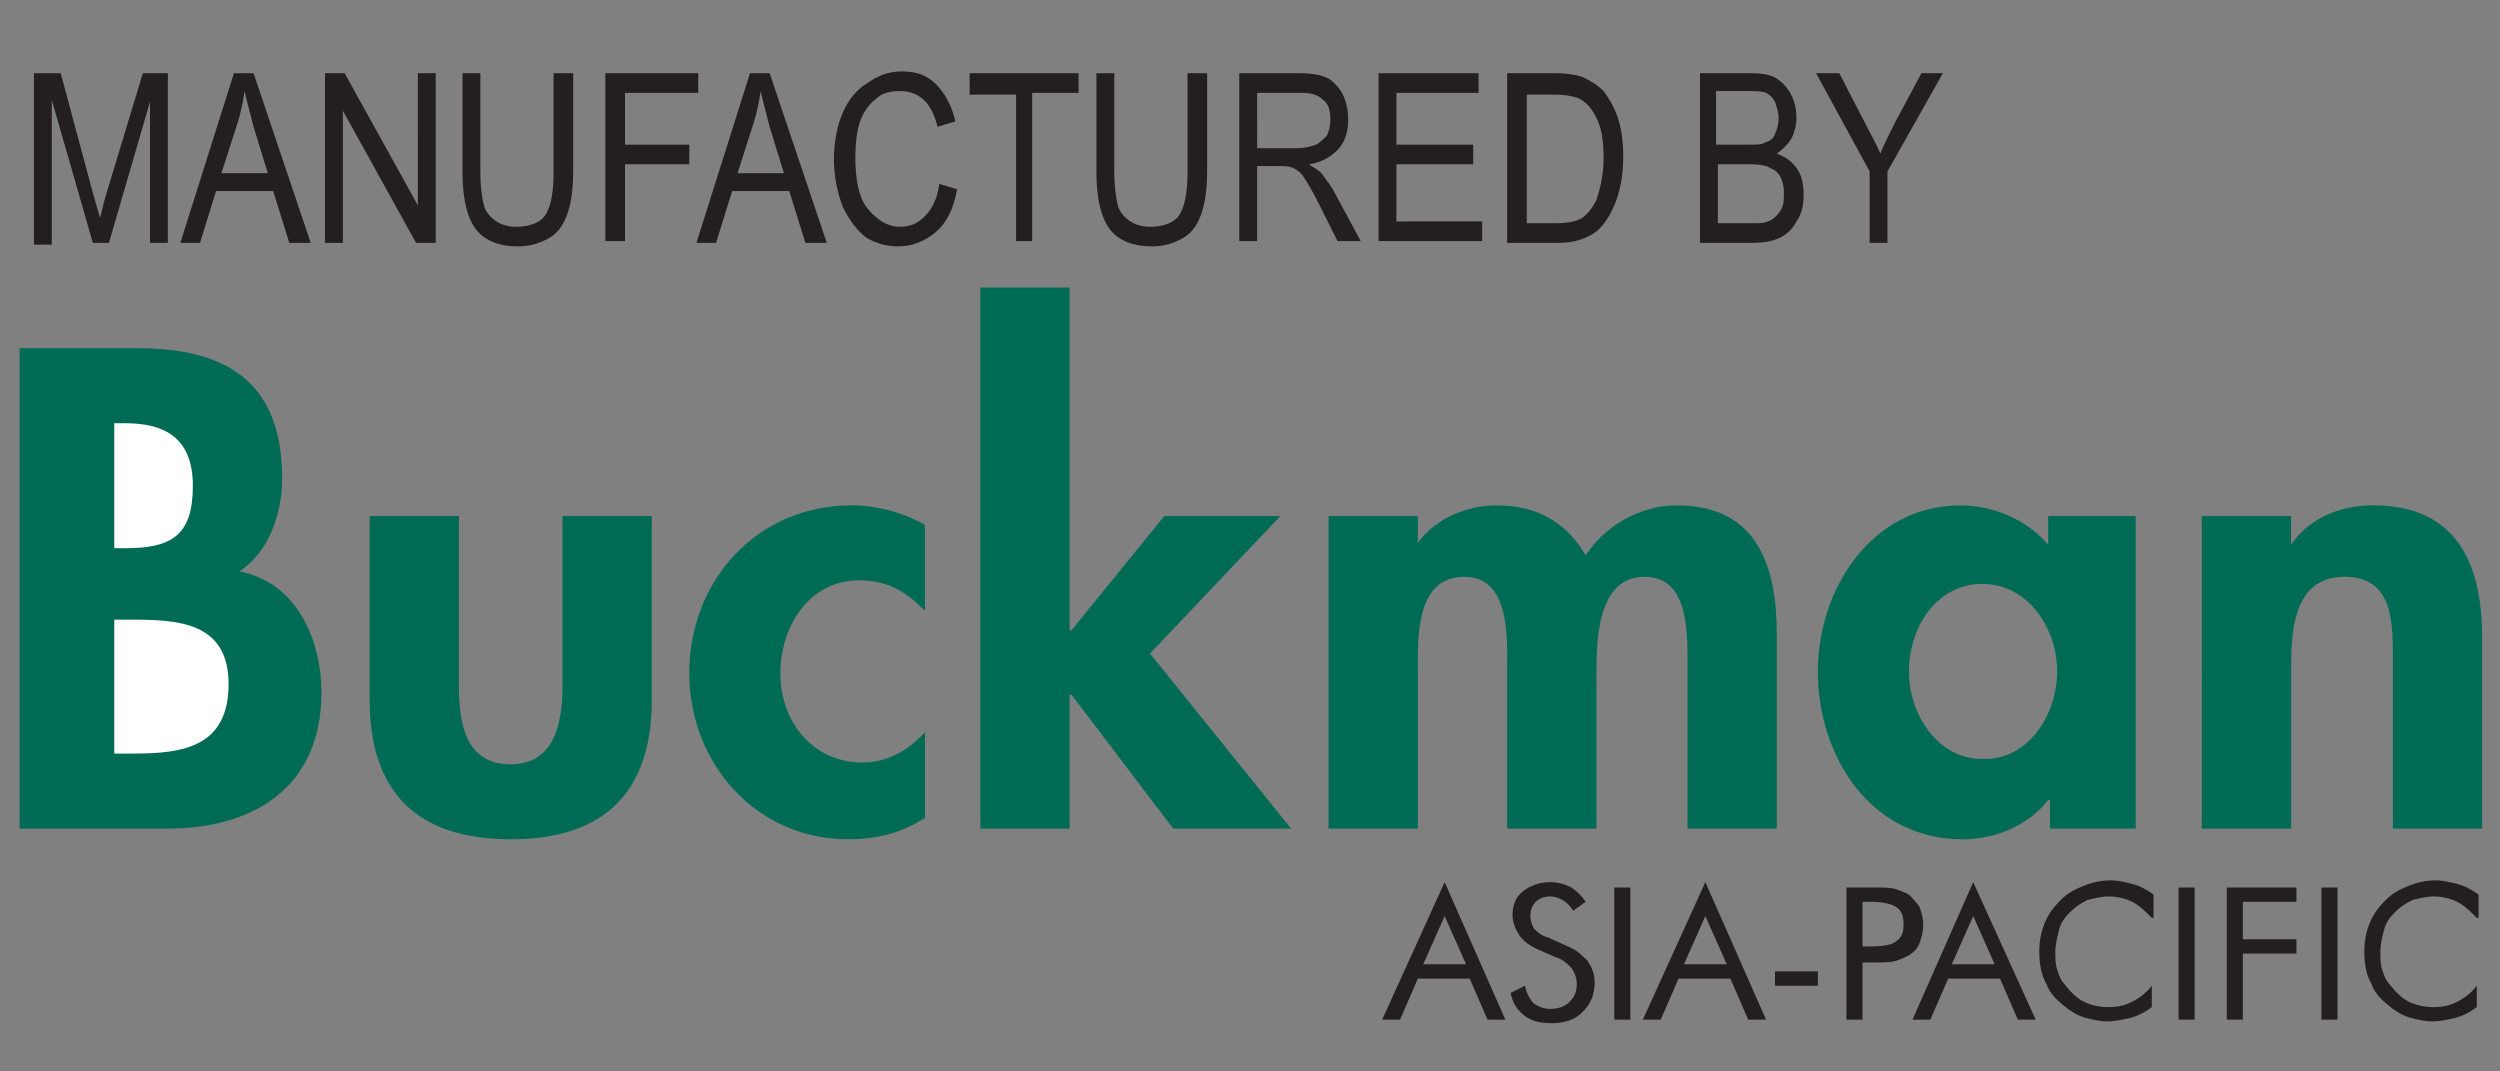 <?xml version="1.0" encoding="utf-8"?>
<!-- Generator: Adobe Illustrator 21.1.0, SVG Export Plug-In . SVG Version: 6.00 Build 0)  -->
<svg version="1.1" id="Layer_1" xmlns="http://www.w3.org/2000/svg" xmlns:xlink="http://www.w3.org/1999/xlink" x="0px" y="0px"
	 viewBox="0 0 140 60" style="enable-background:new 0 0 140 60;" xml:space="preserve">
<rect x="0" y="0" width="140" height="60" fill="#808080" stroke="none"/>
<style type="text/css">
	.st0{fill-rule:evenodd;clip-rule:evenodd;fill:#231F20;}
	.st1{fill-rule:evenodd;clip-rule:evenodd;fill:#006B54;}
	.st2{fill-rule:evenodd;clip-rule:evenodd;fill:#FFFFFF;}
</style>
<g>
	<path class="st0" d="M1.9,13.6V4.1h1.5l1.8,6.7l0.4,1.4c0.1-0.3,0.2-0.9,0.4-1.5L8,4.1h1.4v9.5h-1V5.7l-2.3,7.9H5.2L2.9,5.6v8.1
		H1.9L1.9,13.6z M10.1,13.6l3-9.5h1.1l3.2,9.5h-1.2l-0.9-2.9h-3.2l-0.9,2.9H10.1L10.1,13.6z M12.4,9.7H15l-0.8-2.6
		c-0.2-0.8-0.4-1.5-0.5-2c-0.1,0.6-0.2,1.2-0.4,1.8L12.4,9.7L12.4,9.7z M18.2,13.6V4.1h1.1l4.1,7.4V4.1h1v9.5h-1.1l-4.1-7.4v7.4
		H18.2L18.2,13.6z M31.1,4.1h1v5.5c0,0.9-0.1,1.7-0.3,2.3c-0.2,0.6-0.5,1.1-1,1.4c-0.5,0.3-1.1,0.5-1.8,0.5c-1,0-1.8-0.3-2.3-0.9
		c-0.5-0.6-0.8-1.7-0.8-3.2V4.1h1v5.5c0,0.9,0.1,1.5,0.2,1.9c0.1,0.4,0.4,0.7,0.7,0.9c0.3,0.2,0.7,0.3,1.1,0.3
		c0.7,0,1.3-0.2,1.6-0.6c0.3-0.4,0.5-1.2,0.5-2.4V4.1L31.1,4.1z M33.9,13.6V4.1h5.2v1.1H35v2.9h3.6v1.1H35v4.3H33.9L33.9,13.6z
		 M39,13.6h1.1l0.9-2.9h3.2l0.9,2.9h1.2l-3.2-9.5H42L39,13.6L39,13.6z M41.3,9.7l0.9-2.8c0.2-0.6,0.3-1.2,0.4-1.8
		c0.1,0.5,0.3,1.2,0.5,2l0.8,2.6H41.3L41.3,9.7z M52.6,10.3l1,0.3c-0.2,1.1-0.6,1.9-1.2,2.4c-0.6,0.5-1.3,0.8-2.1,0.8
		c-0.7,0-1.3-0.2-1.8-0.5c-0.5-0.4-0.9-0.9-1.3-1.7c-0.3-0.8-0.5-1.7-0.5-2.7c0-1,0.2-1.9,0.5-2.6c0.3-0.7,0.8-1.3,1.3-1.6
		C49.2,4.2,49.8,4,50.5,4c0.8,0,1.4,0.2,1.9,0.7c0.5,0.5,0.9,1.2,1.1,2.1l-1,0.3c-0.3-1.3-1-2-2.1-2c-0.5,0-1,0.1-1.3,0.4
		c-0.4,0.3-0.7,0.7-0.9,1.2C48,7.2,47.9,8,47.9,8.8c0,1.3,0.2,2.3,0.7,2.9c0.5,0.6,1.1,1,1.8,1c0.6,0,1-0.2,1.4-0.6
		C52.2,11.7,52.5,11.1,52.6,10.3L52.6,10.3z M56.9,13.6V5.3h-2.6V4.1h6.1v1.1h-2.6v8.3H56.9L56.9,13.6z M66.6,4.1h1v5.5
		c0,0.9-0.1,1.7-0.3,2.3c-0.2,0.6-0.5,1.1-1,1.4c-0.5,0.3-1.1,0.5-1.8,0.5c-1,0-1.8-0.3-2.3-0.9c-0.5-0.6-0.8-1.7-0.8-3.2V4.1h1v5.5
		c0,0.9,0.1,1.5,0.2,1.9c0.1,0.4,0.4,0.7,0.7,0.9c0.3,0.2,0.7,0.3,1.1,0.3c0.7,0,1.3-0.2,1.6-0.6c0.3-0.4,0.5-1.2,0.5-2.4V4.1
		L66.6,4.1z M69.4,13.6V4.1h3.4c0.7,0,1.2,0.1,1.6,0.3c0.3,0.2,0.6,0.5,0.8,0.9c0.2,0.4,0.3,0.9,0.3,1.4c0,0.7-0.2,1.3-0.6,1.7
		c-0.4,0.4-0.9,0.7-1.6,0.8c0.3,0.2,0.5,0.3,0.7,0.5c0.3,0.4,0.6,0.8,0.8,1.2l1.4,2.6h-1.3l-1-2c-0.4-0.8-0.7-1.3-0.9-1.6
		c-0.2-0.3-0.4-0.4-0.6-0.5c-0.2-0.1-0.5-0.1-0.8-0.1h-1.2v4.2H69.4L69.4,13.6z M70.4,8.3h2.2c0.5,0,0.8-0.1,1.1-0.2
		c0.2-0.1,0.4-0.3,0.6-0.5c0.1-0.2,0.2-0.5,0.2-0.9c0-0.5-0.1-0.9-0.4-1.1c-0.3-0.3-0.7-0.4-1.2-0.4h-2.5V8.3L70.4,8.3z M77.2,13.6
		V4.1h5.6v1.1h-4.6v2.9h4.3v1.1h-4.3v3.2H83v1.1H77.2L77.2,13.6z M84.4,13.6V4.1h2.7c0.7,0,1.2,0.1,1.5,0.2c0.4,0.2,0.8,0.4,1.2,0.8
		c0.3,0.4,0.6,0.9,0.8,1.5c0.2,0.6,0.3,1.3,0.3,2.2c0,1.1-0.2,2-0.5,2.7c-0.3,0.7-0.7,1.3-1.2,1.6c-0.5,0.3-1.1,0.5-1.9,0.5H84.4
		L84.4,13.6z M85.4,12.5h1.7c0.7,0,1.2-0.1,1.5-0.3c0.3-0.2,0.6-0.6,0.8-1c0.2-0.6,0.4-1.4,0.4-2.3c0-1-0.1-1.7-0.4-2.3
		c-0.3-0.6-0.6-0.9-1-1.1c-0.3-0.1-0.7-0.2-1.3-0.2h-1.6V12.5L85.4,12.5z M95.2,13.6V4.1h2.9c0.6,0,1.1,0.1,1.4,0.3
		c0.3,0.2,0.6,0.5,0.8,0.9c0.2,0.4,0.3,0.8,0.3,1.3c0,0.4-0.1,0.8-0.3,1.2c-0.2,0.3-0.5,0.6-0.8,0.8c0.5,0.2,0.8,0.4,1.1,0.8
		c0.3,0.4,0.4,0.9,0.4,1.5c0,0.6-0.1,1.1-0.4,1.5c-0.2,0.4-0.5,0.7-0.9,0.9c-0.4,0.2-0.9,0.3-1.6,0.3H95.2L95.2,13.6z M96.2,8.1h1.7
		c0.4,0,0.8,0,0.9-0.1c0.3-0.1,0.5-0.2,0.6-0.5c0.1-0.2,0.2-0.5,0.2-0.9c0-0.3-0.1-0.6-0.2-0.9c-0.1-0.2-0.3-0.4-0.5-0.5
		c-0.2-0.1-0.6-0.1-1.2-0.1h-1.6V8.1L96.2,8.1z M96.2,12.5h1.9c0.4,0,0.7,0,0.9-0.1c0.3-0.1,0.5-0.3,0.7-0.6c0.2-0.3,0.2-0.6,0.2-1
		c0-0.4-0.1-0.7-0.2-0.9c-0.1-0.2-0.3-0.4-0.6-0.5C99,9.3,98.6,9.2,98,9.2h-1.8V12.5L96.2,12.5z M104.7,13.6v-4l-3-5.5h1.3l1.5,2.9
		c0.3,0.6,0.6,1.1,0.8,1.6c0.2-0.5,0.5-1.1,0.8-1.7l1.5-2.8h1.2l-3.1,5.5v4H104.7z"/>
	<g>
		<g>
			<path class="st1" d="M1.1,19.5v26.9h8.3c4.9,0,8.6-2.4,8.6-7.6c0-3-1.4-6.2-4.6-6.8c1.7-1.1,2.4-3.3,2.4-5.2
				c0-5.4-3.1-7.3-8.1-7.3H1.1z"/>
			<path class="st1" d="M25.7,28.9v9.5c0,2,0.3,4.4,2.9,4.4c2.5,0,2.9-2.4,2.9-4.4v-9.5h5v10.3c0,5.1-2.6,7.8-7.9,7.8
				s-7.9-2.7-7.9-7.8V28.9H25.7z"/>
			<path class="st1" d="M51.8,34.2c-1.1-1.1-2.1-1.7-3.7-1.7c-2.8,0-4.4,2.6-4.4,5.2c0,2.7,1.8,5,4.6,5c1.4,0,2.6-0.7,3.5-1.7v4.8
				C50.4,46.7,49,47,47.5,47c-5.2,0-8.9-4.3-8.9-9.3c0-5.2,3.8-9.4,9.1-9.4c1.4,0,2.9,0.4,4.1,1.1V34.2z"/>
			<polygon class="st1" points="59.9,35.3 60,35.3 65.2,28.9 71.7,28.9 64.4,36.6 72.3,46.4 65.7,46.4 60,38.9 59.9,38.9 59.9,46.4 
				54.9,46.4 54.9,16.1 59.9,16.1 			"/>
			<path class="st1" d="M79.4,30.4L79.4,30.4c1-1.4,2.8-2.1,4.4-2.1c2.2,0,3.9,0.9,5,2.8c1.1-1.7,3.1-2.8,5.1-2.8
				c4.5,0,5.6,3.4,5.6,7.2v10.9h-5v-9.2c0-1.7,0.1-4.9-2.4-4.9c-2.7,0-2.7,3.7-2.7,5.5v8.6h-5v-8.9c0-1.7,0.2-5.2-2.4-5.2
				c-2.8,0-2.6,3.6-2.6,5.5v8.6h-5V28.9h5V30.4z"/>
			<path class="st1" d="M115.2,37.6c0-2.4-1.6-4.9-4.2-4.9c-2.6,0-4.1,2.5-4.1,4.9c0,2.4,1.6,4.9,4.1,4.9
				C113.6,42.6,115.2,40,115.2,37.6L115.2,37.6z M119.7,46.4h-4.9v-1.6h-0.1c-1.1,1.4-2.9,2.2-4.8,2.2c-5.2,0-8.1-4.7-8.1-9.4
				c0-4.6,3-9.3,8-9.3c1.8,0,3.7,0.8,4.9,2.2v-1.6h4.9V46.4z"/>
			<path class="st1" d="M128.3,30.5L128.3,30.5c1.1-1.6,2.9-2.2,4.6-2.2c4.7,0,6.1,3.3,6.1,7.4v10.7h-5v-9.3c0-2.1,0.1-4.8-2.7-4.8
				c-3,0-3,3.3-3,5.4v8.7h-5V28.9h5V30.5z"/>
			<path class="st2" d="M6.4,42.2h1.1c2.8,0,5.3-0.4,5.3-3.9c0-3.5-2.9-3.6-5.5-3.6H6.4V42.2z"/>
			<path class="st2" d="M6.4,30.7H7c2.6,0,3.8-0.7,3.8-3.5c0-2.7-1.6-3.5-3.8-3.5H6.4V30.7z"/>
		</g>
		<path class="st0" d="M80.9,51.3l-1.2,2.7h2.4L80.9,51.3L80.9,51.3z M80.9,49.4l3.4,7.7h-1l-1-2.3h-2.9l-1,2.3h-1L80.9,49.4
			L80.9,49.4z M87.8,53c0.5,0.2,0.8,0.5,1.1,0.8c0.2,0.3,0.4,0.7,0.4,1.2c0,0.7-0.2,1.2-0.7,1.7c-0.4,0.4-1,0.6-1.7,0.6
			c-0.6,0-1.1-0.1-1.5-0.4c-0.4-0.3-0.7-0.7-0.8-1.3l0.8-0.4c0.1,0.5,0.3,0.8,0.5,1c0.3,0.2,0.6,0.3,0.9,0.3c0.4,0,0.8-0.1,1.1-0.4
			c0.3-0.3,0.4-0.6,0.4-1c0-0.3-0.1-0.6-0.3-0.9c-0.2-0.2-0.5-0.5-0.9-0.6l-0.9-0.4c-0.5-0.2-0.9-0.5-1.1-0.8
			c-0.2-0.3-0.4-0.7-0.4-1.2c0-0.5,0.2-1,0.6-1.3c0.4-0.3,0.9-0.5,1.5-0.5c0.4,0,0.8,0.1,1.2,0.3c0.3,0.2,0.6,0.5,0.8,0.8l-0.7,0.5
			c-0.2-0.3-0.4-0.5-0.6-0.6c-0.2-0.1-0.4-0.2-0.7-0.2c-0.3,0-0.6,0.1-0.8,0.3c-0.2,0.2-0.3,0.5-0.3,0.8c0,0.3,0.1,0.5,0.2,0.7
			c0.2,0.2,0.4,0.4,0.8,0.5L87.8,53L87.8,53z M90.4,57.1v-7.4h0.9v7.4H90.4L90.4,57.1z M95.5,51.3l-1.2,2.7h2.4L95.5,51.3L95.5,51.3
			z M95.5,49.4l3.4,7.7h-1l-1-2.3H94l-1,2.3h-1L95.5,49.4L95.5,49.4z M99.4,54.4h2.4v0.8h-2.4V54.4L99.4,54.4z M104.3,53.8v3.3h-0.9
			v-7.4h1.6c0.5,0,0.9,0,1.2,0.1c0.3,0.1,0.5,0.2,0.7,0.3c0.2,0.2,0.4,0.4,0.6,0.7c0.1,0.3,0.2,0.6,0.2,1c0,0.4-0.1,0.7-0.2,1
			c-0.1,0.3-0.3,0.5-0.6,0.7c-0.2,0.1-0.4,0.2-0.7,0.3c-0.3,0.1-0.7,0.1-1.2,0.1h-0.2H104.3L104.3,53.8z M104.3,53h0.4
			c0.8,0,1.3-0.1,1.5-0.3c0.3-0.2,0.4-0.5,0.4-0.9c0-0.5-0.1-0.8-0.4-1c-0.3-0.2-0.8-0.3-1.5-0.3h-0.4V53L104.3,53z M110.5,51.3
			l-1.2,2.7h2.4L110.5,51.3L110.5,51.3z M110.5,49.4l-3.4,7.7h1l1-2.3h2.9l1,2.3h1L110.5,49.4L110.5,49.4z M120.5,51.4
			c-0.4-0.4-0.7-0.7-1.1-0.9c-0.4-0.2-0.9-0.3-1.3-0.3c-0.4,0-0.8,0.1-1.2,0.2c-0.4,0.2-0.7,0.4-1,0.7c-0.3,0.3-0.5,0.6-0.6,1
			c-0.1,0.4-0.2,0.8-0.2,1.2c0,0.3,0,0.7,0.1,1c0.1,0.3,0.2,0.6,0.4,0.8c0.3,0.4,0.7,0.8,1.1,1c0.4,0.2,0.9,0.3,1.4,0.3
			c0.5,0,0.9-0.1,1.3-0.3c0.4-0.2,0.8-0.5,1.1-0.9v1.2c-0.4,0.3-0.8,0.5-1.2,0.6c-0.4,0.1-0.9,0.2-1.3,0.2c-0.4,0-0.8-0.1-1.2-0.2
			c-0.4-0.1-0.7-0.3-1-0.5c-0.5-0.4-1-0.8-1.2-1.4c-0.3-0.5-0.4-1.2-0.4-1.8c0-0.6,0.1-1.1,0.3-1.6c0.2-0.5,0.5-0.9,0.9-1.3
			c0.4-0.4,0.8-0.6,1.3-0.8c0.5-0.2,1-0.3,1.5-0.3c0.4,0,0.8,0.1,1.2,0.2c0.4,0.1,0.8,0.3,1.2,0.6V51.4L120.5,51.4z M122,57.1v-7.4
			h0.9v7.4H122L122,57.1z M124.7,57.1v-7.4h3.9v0.8h-3v2.1h3v0.8h-3v3.7H124.7L124.7,57.1z M130,57.1v-7.4h0.9v7.4H130L130,57.1z
			 M138.7,51.4c-0.4-0.4-0.7-0.7-1.1-0.9c-0.4-0.2-0.9-0.3-1.3-0.3c-0.4,0-0.8,0.1-1.2,0.2c-0.4,0.2-0.7,0.4-1,0.7
			c-0.3,0.3-0.5,0.6-0.6,1c-0.1,0.4-0.2,0.8-0.2,1.2c0,0.3,0,0.7,0.1,1c0.1,0.3,0.2,0.6,0.4,0.8c0.3,0.4,0.7,0.8,1.1,1
			c0.4,0.2,0.9,0.3,1.4,0.3c0.5,0,0.9-0.1,1.3-0.3c0.4-0.2,0.8-0.5,1.1-0.9v1.2c-0.4,0.3-0.8,0.5-1.2,0.6c-0.4,0.1-0.9,0.2-1.3,0.2
			c-0.4,0-0.8-0.1-1.2-0.2c-0.4-0.1-0.7-0.3-1-0.5c-0.5-0.4-1-0.8-1.2-1.4c-0.3-0.5-0.4-1.2-0.4-1.8c0-0.6,0.1-1.1,0.3-1.6
			c0.2-0.5,0.5-0.9,0.9-1.3c0.4-0.4,0.8-0.6,1.3-0.8c0.5-0.2,1-0.3,1.5-0.3c0.4,0,0.8,0.1,1.2,0.2c0.4,0.1,0.8,0.3,1.2,0.6V51.4z"/>
	</g>
</g>
</svg>
